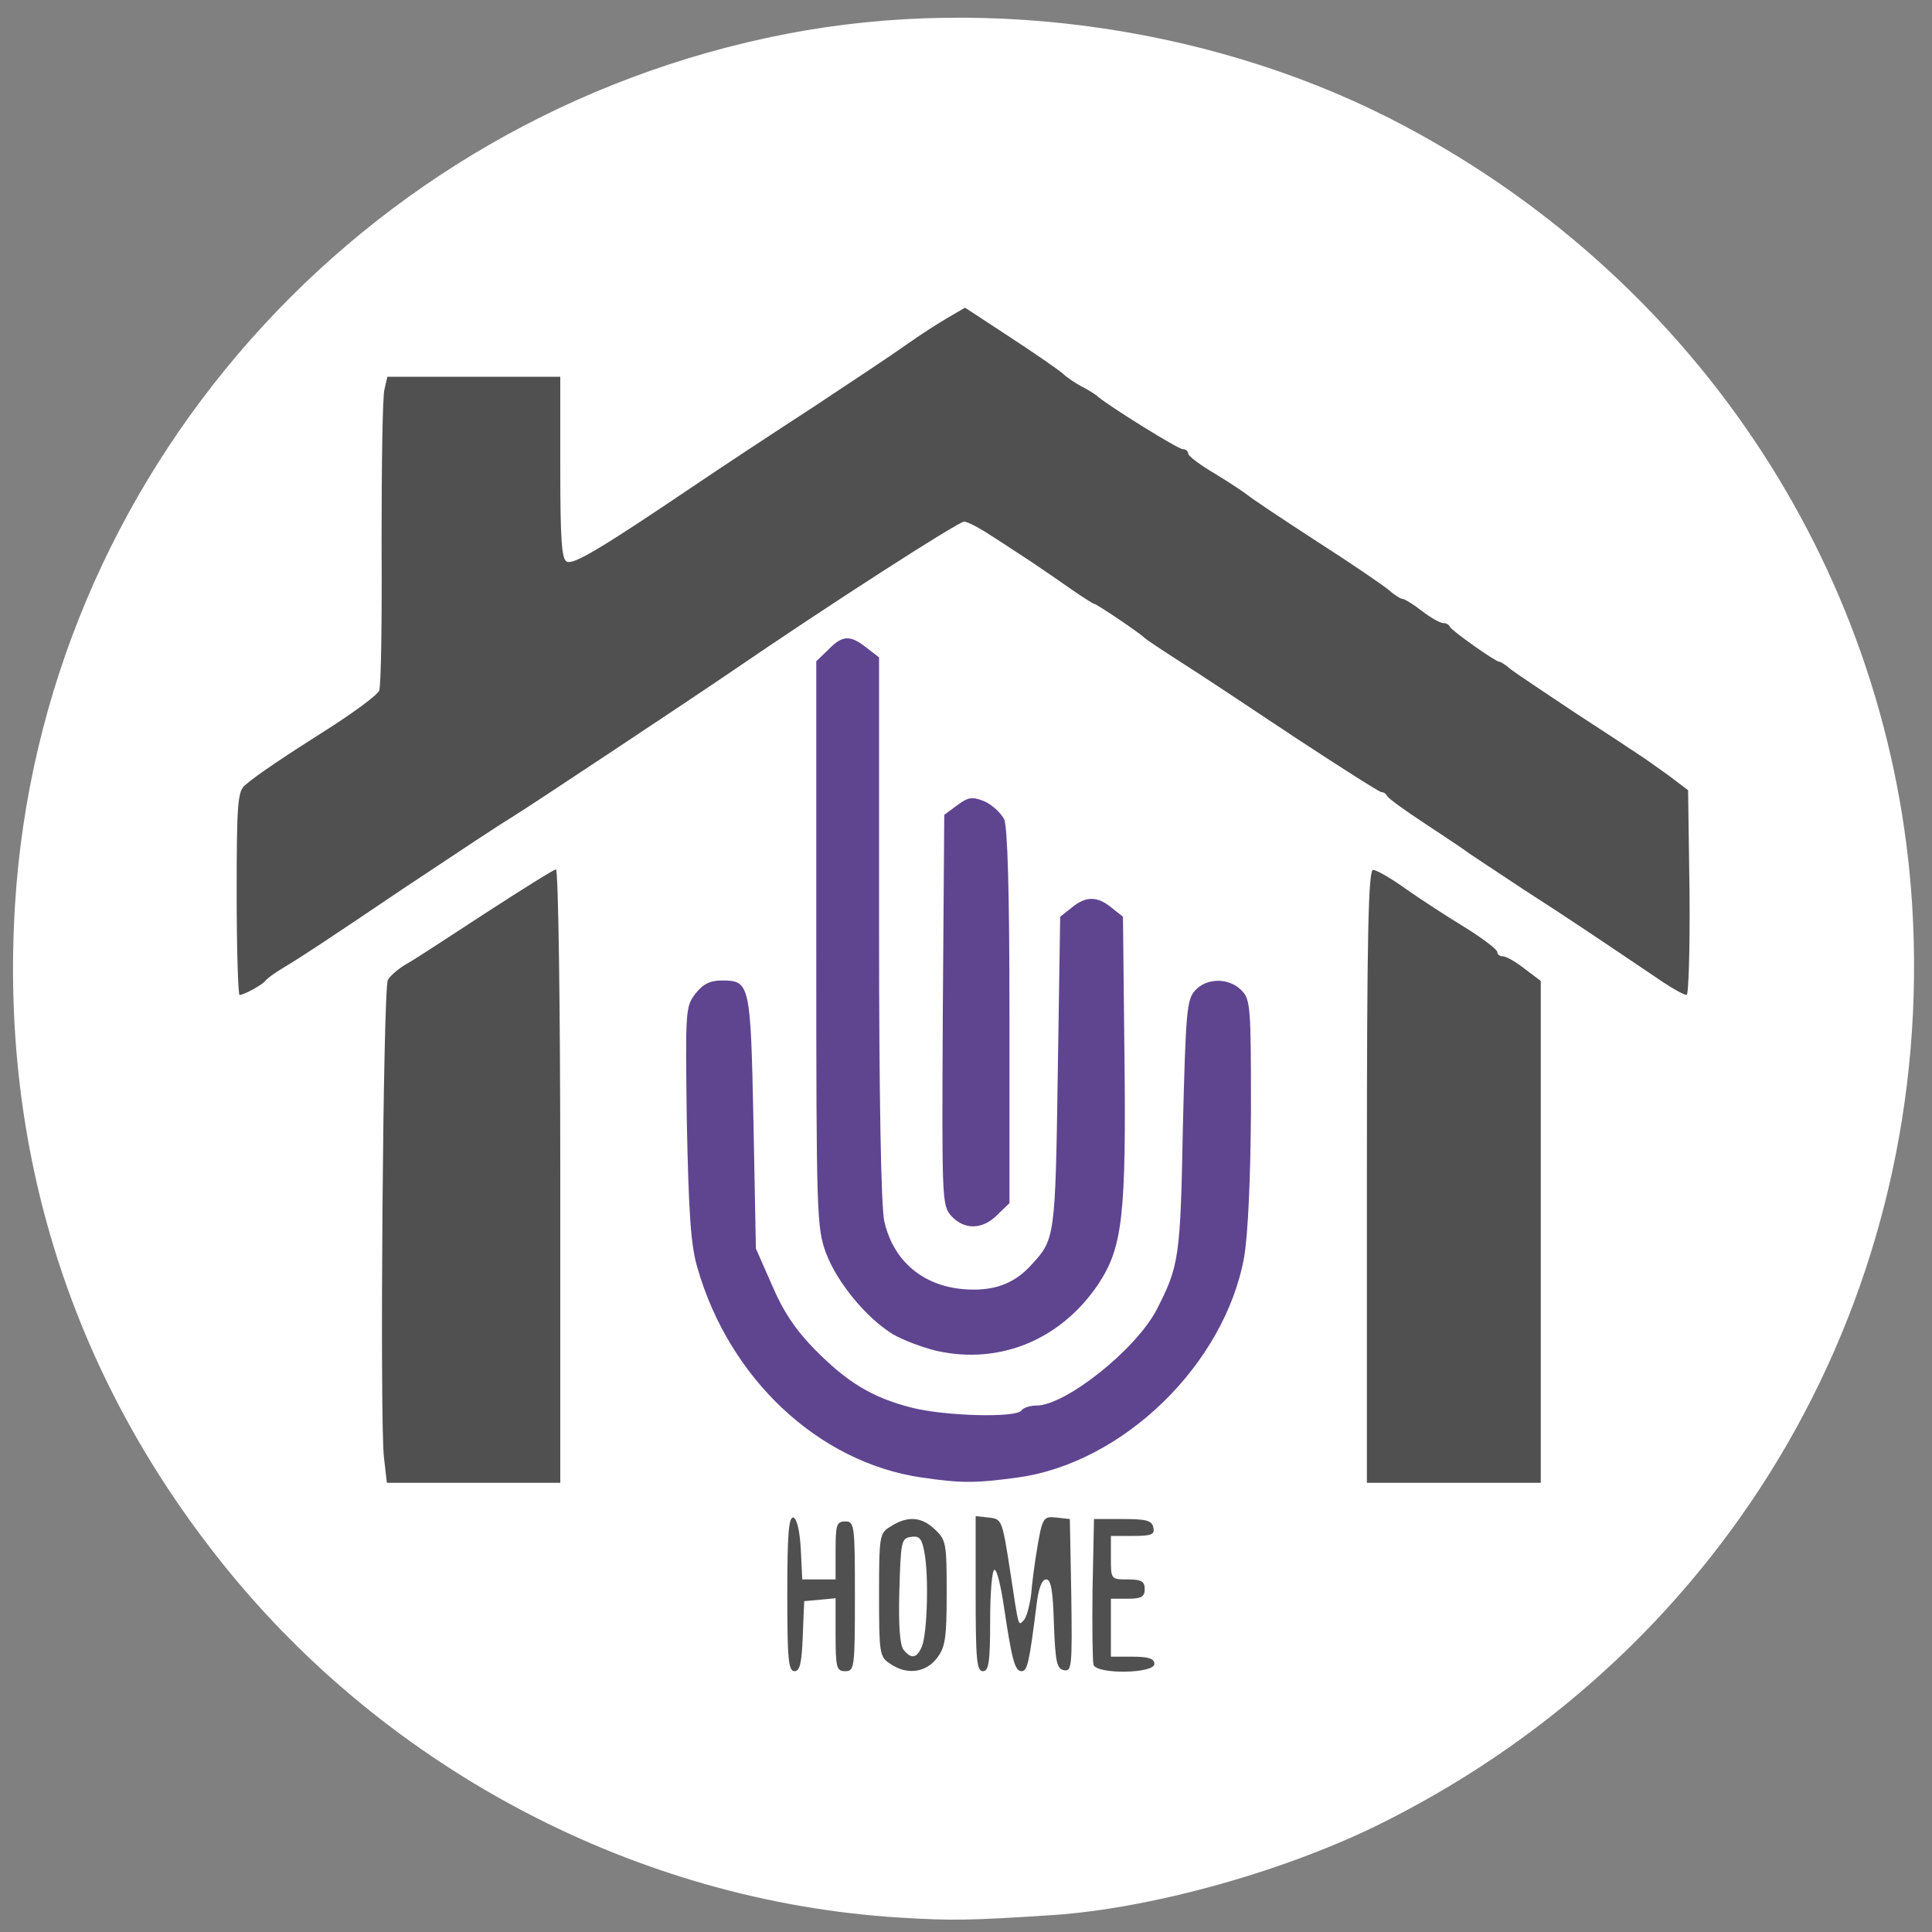 <?xml version="1.0" encoding="utf-8"?>
<!DOCTYPE svg PUBLIC "-//W3C//DTD SVG 20010904//EN" "http://www.w3.org/TR/2001/REC-SVG-20010904/DTD/svg10.dtd">
<svg version="1.0" xmlns="http://www.w3.org/2000/svg" width="400px" height="400px" viewBox="0 0 400 400" preserveAspectRatio="xMidYMid meet">
 <rect x="0" y="0" width="400" height="400" fill="#808080" stroke="none"/>
 <g fill="#ffffff">
  <path d="M186 397 c-53.9 -3.4 -105.5 -30.4 -139.7 -73 -31.5 -39.2 -46.3 -85.8 -43.2 -136.5 5.4 -88.9 71.4 -163.4 159.8 -180.5 42.4 -8.2 90.1 -1.1 128.1 19.2 61.2 32.6 100.7 93.4 104.9 161.3 4.9 80.1 -37.2 153.3 -108.9 189.5 -20.1 10.2 -48.2 18.1 -69.1 19.5 -17.1 1.1 -20.6 1.2 -31.9 0.5z m-73 -152 l0 -59 -6.2 4 c-3.5 2.2 -10 6.4 -14.5 9.3 -4.5 2.8 -8.6 5.9 -9 6.7 -1 1.9 -1.7 85.6 -0.8 92.8 l0.6 5.2 15 0 14.9 0 0 -59z m94.7 57.9 c21.9 -3 42.9 -23.5 46.9 -45.7 1.9 -11 1.9 -46.1 0 -48.8 -1.2 -1.5 -1.8 -1.7 -3.3 -0.8 -2.7 1.6 -3.2 6.6 -3.2 30.5 -0.1 22.6 -0.7 26.4 -5.6 35.9 -4.3 8.3 -18.9 20 -24.9 20 -1.4 0 -2.8 0.5 -3.1 1 -1 1.6 -21.9 1.2 -28.9 -0.6 -8.1 -2.1 -13.2 -5.2 -20 -12.1 -4 -4.1 -6.5 -7.9 -8.8 -13.3 l-3.3 -7.5 -0.5 -26.2 c-0.4 -22.4 -0.7 -26.5 -2.1 -27.8 -1.5 -1.5 -1.8 -1.4 -3.8 1.2 -2.2 2.7 -2.3 3.3 -1.8 23.8 0.3 15.8 0.8 22.5 2.1 27 6.5 23 25.1 40.3 46.4 43.4 3.1 0.5 5.8 0.9 5.9 1 0.1 0 3.7 -0.4 8 -1z m108.3 -47.8 l0 -49 -3.3 -2.5 c-1.9 -1.5 -3.7 -2.6 -4 -2.6 -0.4 0 -1.5 -0.8 -2.5 -1.7 -1 -1 -4.7 -3.6 -8.2 -5.8 -3.4 -2.2 -7.6 -4.8 -9.1 -5.8 l-2.9 -1.9 0 59.1 0 59.1 15 0 15 0 0 -48.9z m-101.1 17.2 c3.2 -2.2 7.2 -6.2 9.3 -9.3 5.2 -7.6 6 -14.1 5.6 -44.9 -0.3 -22.2 -0.5 -25.2 -2 -26.8 -1.7 -1.6 -1.9 -1.6 -3.5 0 -1.6 1.6 -1.9 5 -2.3 34 -0.5 34.7 -0.6 35.3 -6.2 40.3 -4 3.6 -6.4 4.4 -14.2 4.4 -12.7 0 -19.3 -4.3 -21.5 -14.1 -0.7 -2.7 -1.1 -26.6 -1.1 -60.5 0 -53.8 -0.1 -56.2 -1.9 -57.8 -1.8 -1.6 -2 -1.6 -3.5 0.6 -1.4 2 -1.6 8.5 -1.6 57.5 0 53.1 0.1 55.4 2 60.7 3.3 8.6 11.8 17.1 19.8 19.7 1.5 0.5 5.6 0.7 9.1 0.5 5.4 -0.3 7.2 -1 12 -4.3z m-10.5 -24.5 c1.4 -1.9 1.6 -7.2 1.6 -37.6 0 -34.9 -0.3 -38.4 -3.4 -40.4 -0.6 -0.4 -1.9 0 -2.8 0.9 -1.7 1.5 -1.8 4.5 -1.8 38.5 0 37.3 0.3 40.8 3.7 40.8 0.6 0 1.9 -1 2.7 -2.2z m140.9 -82 c-0.9 -1 -3.3 -2.8 -5.2 -4.1 -2 -1.2 -4 -2.5 -4.6 -2.9 -0.5 -0.5 -6.2 -4.2 -12.5 -8.4 -6.3 -4.1 -12.3 -8.1 -13.3 -8.9 -0.9 -0.8 -2 -1.5 -2.3 -1.5 -0.8 0 -9.8 -6.4 -10.2 -7.2 -0.2 -0.5 -0.8 -0.8 -1.4 -0.8 -0.6 0 -2.6 -1.1 -4.4 -2.5 -1.8 -1.4 -3.6 -2.5 -4 -2.5 -0.4 0 -1.7 -0.8 -2.8 -1.8 -1.2 -1 -7.9 -5.6 -15.1 -10.2 -7.1 -4.6 -13.5 -8.9 -14.2 -9.5 -0.6 -0.5 -3.6 -2.5 -6.7 -4.4 -3.1 -1.8 -5.6 -3.7 -5.6 -4.2 0 -0.5 -0.5 -0.9 -1.1 -0.9 -1 0 -14.8 -8.6 -17.5 -10.8 -0.5 -0.5 -2.1 -1.5 -3.5 -2.2 -1.3 -0.7 -3.1 -1.9 -3.9 -2.7 -0.8 -0.7 -5 -3.7 -9.3 -6.5 -8.8 -5.7 -8.5 -5.7 -17.2 0.6 -2.7 2 -11.3 7.7 -19 12.8 -7.7 5 -19.1 12.5 -25.3 16.7 -19.4 13.1 -24.6 16.1 -27.3 16.1 -6 0 -5.9 0.5 -5.9 -20.1 l0 -18.9 -14.9 0 -14.9 0 -0.7 2.7 c-0.4 1.6 -0.6 15.6 -0.4 31.3 0.2 15.7 0 29.4 -0.4 30.5 -0.4 1.1 -4.9 4.6 -10 7.9 -5.1 3.2 -10.8 6.9 -12.7 8.2 -7.5 5.2 -7 3.8 -7 21.4 0 8.8 0.3 16 0.8 15.9 0.4 0 1.9 -0.8 3.3 -1.7 6.1 -4 12.2 -8 24.2 -16.1 13.4 -8.9 19.7 -13.1 23.3 -15.3 2.8 -1.7 37 -24.4 44.9 -29.8 3.3 -2.3 15.2 -10.1 26.4 -17.5 18.2 -12.1 20.8 -13.5 24.7 -13.5 3.1 0 5.5 0.8 8.6 2.9 2.4 1.5 6.1 4 8.3 5.4 2.2 1.5 5.9 4 8.3 5.7 2.3 1.6 4.5 3 4.7 3 0.5 0 9.7 6.2 10.5 7.1 0.3 0.3 3.6 2.5 7.5 5 3.8 2.4 14.5 9.5 23.8 15.7 9.3 6.1 17.3 11.2 17.7 11.2 0.5 0 1 0.4 1.2 0.8 0.2 0.5 3.7 3 7.8 5.7 4.1 2.7 8 5.3 8.5 5.7 0.6 0.5 6 4 12 8 6.1 3.9 14.8 9.7 19.5 12.9 l8.5 5.7 0.3 -16.1 c0.2 -13.9 0 -16.2 -1.5 -17.9z"/>
 </g>
 <g fill="#505050">
  <path d="M163 329.9 c0 -12.4 0.3 -16 1.3 -15.7 0.7 0.3 1.3 2.8 1.5 6.6 l0.3 6.2 3.4 0 3.5 0 0 -6 c0 -5.3 0.2 -6 2 -6 1.9 0 2 0.7 2 15.5 0 14.8 -0.1 15.5 -2 15.5 -1.8 0 -2 -0.7 -2 -7.6 l0 -7.5 -3.2 0.3 -3.3 0.3 -0.3 7.3 c-0.2 5.5 -0.6 7.2 -1.7 7.2 -1.3 0 -1.5 -2.7 -1.5 -16.1z"/>
  <path d="M184.2 344.4 c-2.1 -1.4 -2.2 -2.2 -2.2 -14.2 0 -12.1 0.1 -12.8 2.3 -14.1 3.5 -2.3 6.4 -2.1 9.1 0.4 2.5 2.3 2.6 2.9 2.6 13.3 0 9.5 -0.3 11.3 -2.1 13.6 -2.4 3 -6.3 3.4 -9.7 1z m6.7 -3.6 c1.1 -2.9 1.4 -14.7 0.5 -19.3 -0.5 -2.9 -1 -3.6 -2.8 -3.3 -2 0.3 -2.1 0.9 -2.4 11.2 -0.2 7.1 0.1 11.3 0.9 12.2 1.6 2 2.8 1.7 3.8 -0.8z"/>
  <path d="M202 329.9 l0 -16 2.8 0.3 c2.6 0.3 2.7 0.5 4.3 10.8 1.9 12.6 1.7 11.6 2.9 10.4 0.5 -0.5 1.2 -3 1.5 -5.4 0.2 -2.5 0.7 -6.1 1 -8 1.3 -8 1.4 -8.1 4.3 -7.8 l2.7 0.3 0.3 15.8 c0.2 14.7 0.1 15.8 -1.5 15.5 -1.5 -0.3 -1.8 -1.6 -2.1 -9.6 -0.2 -6.9 -0.6 -9.2 -1.6 -9.2 -0.9 0 -1.6 1.9 -2 5.3 -1.5 12 -1.9 13.7 -3.1 13.7 -1.4 0 -2 -2.3 -3.7 -13.7 -0.6 -4 -1.4 -7.3 -1.9 -7.3 -0.5 0 -0.9 4.7 -0.9 10.5 0 8.7 -0.3 10.5 -1.5 10.5 -1.3 0 -1.5 -2.5 -1.5 -16.1z"/>
  <path d="M226.4 344.7 c-0.2 -0.7 -0.3 -7.8 -0.2 -15.7 l0.3 -14.5 6 0 c4.9 0 6 0.3 6.3 1.8 0.3 1.4 -0.4 1.7 -4.2 1.7 l-4.6 0 0 4.5 c0 4.5 0 4.5 3.5 4.5 2.8 0 3.5 0.4 3.5 2 0 1.6 -0.7 2 -3.5 2 l-3.5 0 0 6 0 6 4.5 0 c3.3 0 4.5 0.4 4.5 1.5 0 2 -11.8 2.2 -12.6 0.2z"/>
  <path d="M79.5 301.8 c-0.9 -7.2 -0.2 -96.9 0.8 -98.9 0.4 -0.8 2.2 -2.4 4 -3.4 1.8 -1 9.2 -5.9 16.6 -10.7 7.4 -4.8 13.8 -8.8 14.2 -8.8 0.5 0 0.9 28.6 0.9 63.5 l0 63.5 -17.9 0 -18 0 -0.6 -5.2z"/>
  <path d="M283 243.5 c0 -50.2 0.3 -63.5 1.3 -63.4 0.6 0 3.7 1.7 6.7 3.9 3 2.1 8.5 5.7 12.3 8 3.7 2.3 6.7 4.6 6.7 5.1 0 0.5 0.5 0.9 1.2 0.9 0.6 0 2.6 1.1 4.5 2.6 l3.3 2.5 0 52 0 51.9 -18 0 -18 0 0 -63.5z"/>
  <path d="M49 185 c0 -18.8 0.2 -21.2 1.8 -22.5 2.6 -2.2 7.8 -5.7 17.9 -12.1 5.1 -3.3 9.5 -6.6 9.8 -7.4 0.4 -0.8 0.6 -14.6 0.5 -30.6 0 -16.1 0.2 -30.4 0.6 -31.8 l0.6 -2.6 17.9 0 17.9 0 0 18.9 c0 15.2 0.3 19 1.4 19.4 1.4 0.6 7 -2.7 25.8 -15.4 6.2 -4.2 17.6 -11.7 25.3 -16.7 7.7 -5.1 16.3 -10.8 19.1 -12.8 2.8 -2 6.7 -4.5 8.6 -5.6 l3.6 -2.1 9.3 6.1 c5.2 3.4 10.1 6.8 10.9 7.5 0.8 0.8 2.6 2 3.9 2.7 1.4 0.7 3 1.7 3.5 2.2 2.7 2.2 16.5 10.8 17.5 10.8 0.6 0 1.1 0.4 1.1 0.9 0 0.5 2.5 2.4 5.6 4.2 3.1 1.9 6.1 3.9 6.7 4.4 0.7 0.6 7.1 4.9 14.2 9.5 7.2 4.6 13.9 9.2 15.1 10.2 1.1 1 2.4 1.8 2.8 1.8 0.4 0 2.2 1.1 4 2.5 1.8 1.4 3.8 2.5 4.4 2.5 0.6 0 1.2 0.3 1.4 0.8 0.4 0.8 9.4 7.2 10.2 7.2 0.3 0 1.4 0.7 2.3 1.5 1 0.8 7 4.8 13.3 9 6.3 4.1 12.4 8.1 13.4 8.8 1 0.6 3.7 2.6 6 4.2 l4.1 3.1 0.3 21.2 c0.1 11.7 -0.2 21.2 -0.6 21.2 -0.5 0 -2.7 -1.2 -4.8 -2.6 -14.7 -9.9 -19.1 -12.9 -28.9 -19.2 -6 -4 -11.4 -7.5 -12 -8 -0.5 -0.4 -4.4 -3 -8.5 -5.7 -4.1 -2.7 -7.6 -5.2 -7.8 -5.7 -0.2 -0.4 -0.7 -0.8 -1.2 -0.8 -0.4 0 -8.4 -5.1 -17.7 -11.2 -9.3 -6.2 -20 -13.3 -23.8 -15.7 -3.9 -2.5 -7.2 -4.7 -7.5 -5 -0.8 -0.9 -10 -7.1 -10.5 -7.1 -0.2 0 -2.4 -1.4 -4.7 -3 -2.4 -1.7 -6.1 -4.2 -8.3 -5.7 -2.2 -1.4 -5.9 -3.9 -8.3 -5.4 -2.4 -1.6 -4.9 -2.9 -5.6 -2.9 -1.2 0 -28.7 17.7 -48.1 31 -7.9 5.4 -42.1 28.1 -44.9 29.8 -3.6 2.2 -9.9 6.4 -23.3 15.3 -15.7 10.6 -20.7 13.9 -24.7 16.3 -1.7 1 -3.3 2.2 -3.6 2.6 -0.5 0.8 -4.5 3 -5.4 3 -0.3 0 -0.6 -9.5 -0.6 -21z"/>
 </g>
 <g fill="#5f4590">
  <path d="M190.8 305.9 c-21.3 -3.1 -39.8 -20.4 -46.4 -43.4 -1.4 -4.7 -1.8 -11.2 -2.2 -30 -0.3 -23.4 -0.3 -24.1 1.8 -26.8 1.6 -2 3 -2.7 5.5 -2.7 5.8 0 5.9 0.7 6.5 29.4 l0.5 26.1 3.3 7.5 c2.3 5.4 4.8 9.2 8.8 13.3 6.8 6.9 11.9 10 20 12.1 6.9 1.8 21.9 2.2 22.9 0.6 0.3 -0.5 1.7 -1 3.1 -1 6 0 20.6 -11.6 24.9 -19.9 4.6 -9 4.9 -10.7 5.4 -37.7 0.6 -23.9 0.8 -26.4 2.5 -28.3 2.4 -2.7 7 -2.7 9.6 -0.1 1.9 1.9 2 3.3 2 24.8 -0.1 14.6 -0.6 25.4 -1.4 30.4 -4 22.2 -25 42.7 -46.9 45.7 -8.8 1.2 -11.7 1.2 -19.9 0z"/>
  <path d="M194 279.7 c-3 -0.7 -7.2 -2.3 -9.2 -3.5 -5.5 -3.4 -11.5 -10.7 -13.8 -16.8 -1.9 -5.3 -2 -7.6 -2 -64 l0 -58.5 2.5 -2.4 c2.9 -3 4.5 -3.1 7.9 -0.4 l2.6 2 0 56.2 c0 34 0.4 57.9 1.1 60.6 2 8.8 8.9 14.1 18.5 14.1 5 0 8.8 -1.6 12 -5.2 4.8 -5.2 4.9 -5.6 5.4 -39.6 l0.5 -32.4 2.4 -1.9 c2.9 -2.4 5.3 -2.4 8.2 0 l2.4 1.9 0.3 28.2 c0.4 33.6 -0.4 40.2 -5.3 47.7 -7.7 11.6 -20.4 16.9 -33.5 14z"/>
  <path d="M197 251.8 c-2 -2.2 -2 -3.1 -1.8 -42.6 l0.3 -40.5 2.7 -2 c2.3 -1.7 3.1 -1.8 5.6 -0.8 1.6 0.7 3.4 2.4 4.1 3.7 0.7 1.7 1.1 14.5 1.1 41 l0 38.5 -2.5 2.4 c-3 3.1 -6.8 3.2 -9.5 0.3z"/>
 </g>
</svg>